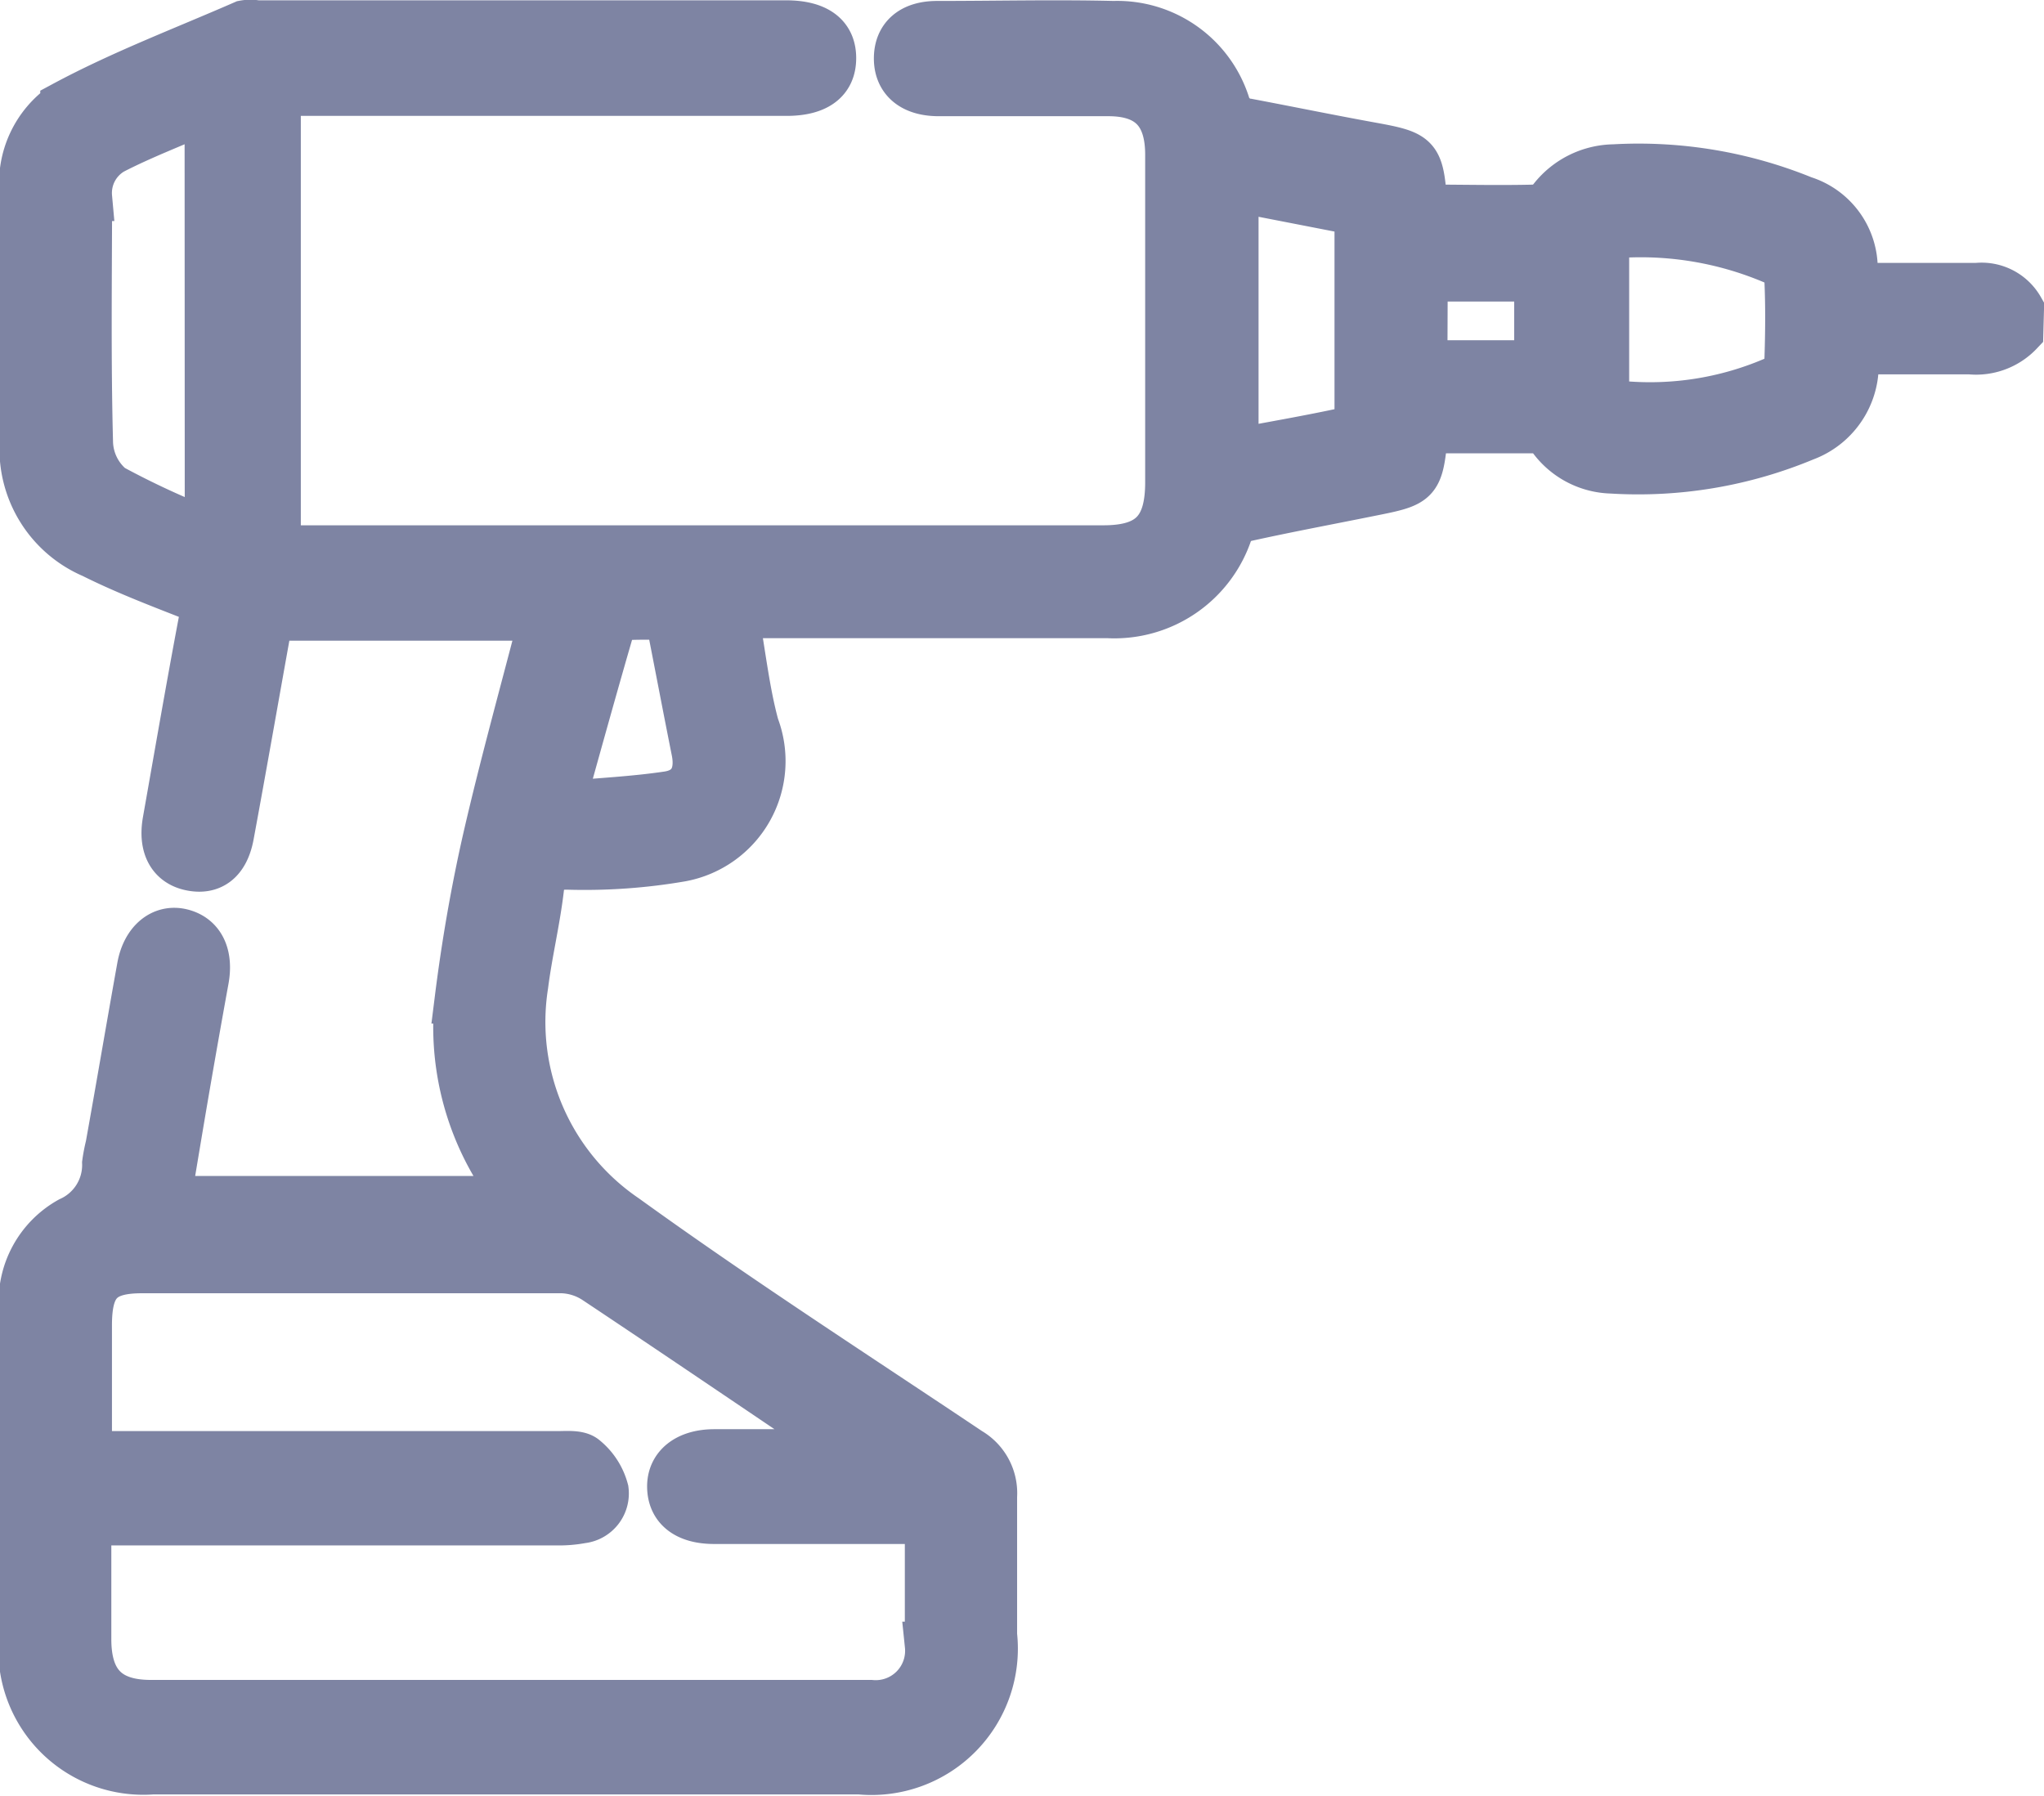 <svg xmlns="http://www.w3.org/2000/svg" width="12.944" height="11.376" viewBox="0 0 12.944 11.376">
  <g id="Group_1520" data-name="Group 1520" transform="translate(0.149 0.15)">
    <path id="Path_48" data-name="Path 48" d="M-854.222,155.018a.282.282,0,0,0-.274-.141c-.646,0,.031,0-.615,0h-.158c0-.04,0-.071-.006-.1a.459.459,0,0,0-.321-.451,2.765,2.765,0,0,0-1.2-.2.507.507,0,0,0-.389.192.163.163,0,0,1-.106.063c-.231.006-.463,0-.688,0-.011-.015-.021-.022-.022-.029-.023-.3-.035-.312-.332-.366-.259-.047-.517-.1-.776-.149a.163.163,0,0,1-.142-.119.726.726,0,0,0-.713-.5c-.373-.009-.746,0-1.118,0-.161,0-.249.08-.25.212s.088.217.258.218c.359,0,.718,0,1.077,0,.259,0,.383.128.383.394q0,1.038,0,2.075c0,.3-.118.422-.414.422h-5.233v-2.893h3.226c.192,0,.291-.075.291-.216s-.1-.215-.291-.216h-3.355a.217.217,0,0,0-.081,0c-.382.167-.774.315-1.14.512a.6.6,0,0,0-.258.555c0,.534,0,1.068,0,1.6a.726.726,0,0,0,.44.693c.2.1.408.18.615.261.083.032.095.074.079.157-.08.423-.153.847-.228,1.271-.028.159.029.265.156.291s.218-.037.249-.2c.085-.459.165-.919.249-1.384h1.732c-.122.472-.251.935-.358,1.4-.077.338-.136.681-.179,1.025a1.725,1.725,0,0,0,.241,1.065c.035.064.072.126.116.2h-2.2c.042-.252.083-.5.126-.749.037-.214.075-.429.114-.643.029-.158-.026-.269-.147-.3s-.231.054-.261.217c-.068.378-.132.757-.2,1.135a1.056,1.056,0,0,0-.021.109.385.385,0,0,1-.227.363.587.587,0,0,0-.3.557q0,1.045,0,2.089a.768.768,0,0,0,.825.839q1.255,0,2.51,0h1.964a.777.777,0,0,0,.849-.86c0-.292,0-.585,0-.877a.308.308,0,0,0-.152-.287c-.729-.488-1.467-.964-2.179-1.478a1.5,1.5,0,0,1-.638-1.473c.026-.206.076-.409.1-.616.016-.117.06-.14.176-.139a3.6,3.6,0,0,0,.717-.051.624.624,0,0,0,.469-.835c-.06-.22-.084-.451-.13-.707H-860a.765.765,0,0,0,.769-.529.163.163,0,0,1,.1-.082c.261-.058.525-.107.787-.16.317-.063.317-.063.35-.4.242,0,.486,0,.73,0,.027,0,.058.036.078.062a.487.487,0,0,0,.375.193,2.738,2.738,0,0,0,1.224-.206.489.489,0,0,0,.31-.549h.149c.636,0-.049,0,.587,0a.38.38,0,0,0,.315-.117Zm-12.235,7.248c0-.282,0-.546,0-.81s.083-.353.341-.353c.886,0,1.773,0,2.659,0a.411.411,0,0,1,.213.068c.5.333,1,.673,1.5,1.01.027.018.051.041.1.083h-.848c-.173,0-.279.086-.276.218s.1.208.271.209c.336,0,.673,0,1.009,0h.352c0,.274,0,.533,0,.792a.336.336,0,0,1-.366.369c-.186,0-.373,0-.559,0h-4c-.272,0-.4-.13-.4-.408,0-.107,0-.214,0-.32V162.7h2.967a.783.783,0,0,0,.162-.013.167.167,0,0,0,.147-.187.384.384,0,0,0-.129-.2c-.037-.032-.112-.024-.17-.024h-2.978Zm.761-5.832a5.273,5.273,0,0,1-.615-.284.385.385,0,0,1-.139-.28c-.014-.519-.007-1.039-.006-1.558a.309.309,0,0,1,.151-.294c.193-.1.4-.177.608-.27Zm6.5-.508v-1.673l.781.152c0,.441,0,.867,0,1.293a.123.123,0,0,1-.07.092C-858.715,155.84-858.947,155.88-859.193,155.926Zm2.36-.311a.089.089,0,0,1-.013-.033c0-.315,0-.63,0-.946,0-.078.042-.084.1-.091a2.15,2.15,0,0,1,.981.175.147.147,0,0,1,.075.108c.008.176.006.352,0,.528a.125.125,0,0,1-.054.1A1.99,1.99,0,0,1-856.833,155.615Zm-5.945,1.35c.059.3.112.58.167.855.029.148-.026.255-.172.277-.214.032-.43.042-.678.064.113-.405.215-.774.322-1.141a.1.1,0,0,1,.078-.053C-862.958,156.961-862.854,156.965-862.778,156.965Zm4.783-2.143h.721v.545H-858Z" transform="translate(866.867 -153.212)" fill="#7e84a3" stroke="#7e84a3" stroke-width="0.3"/>
  </g>
</svg>
